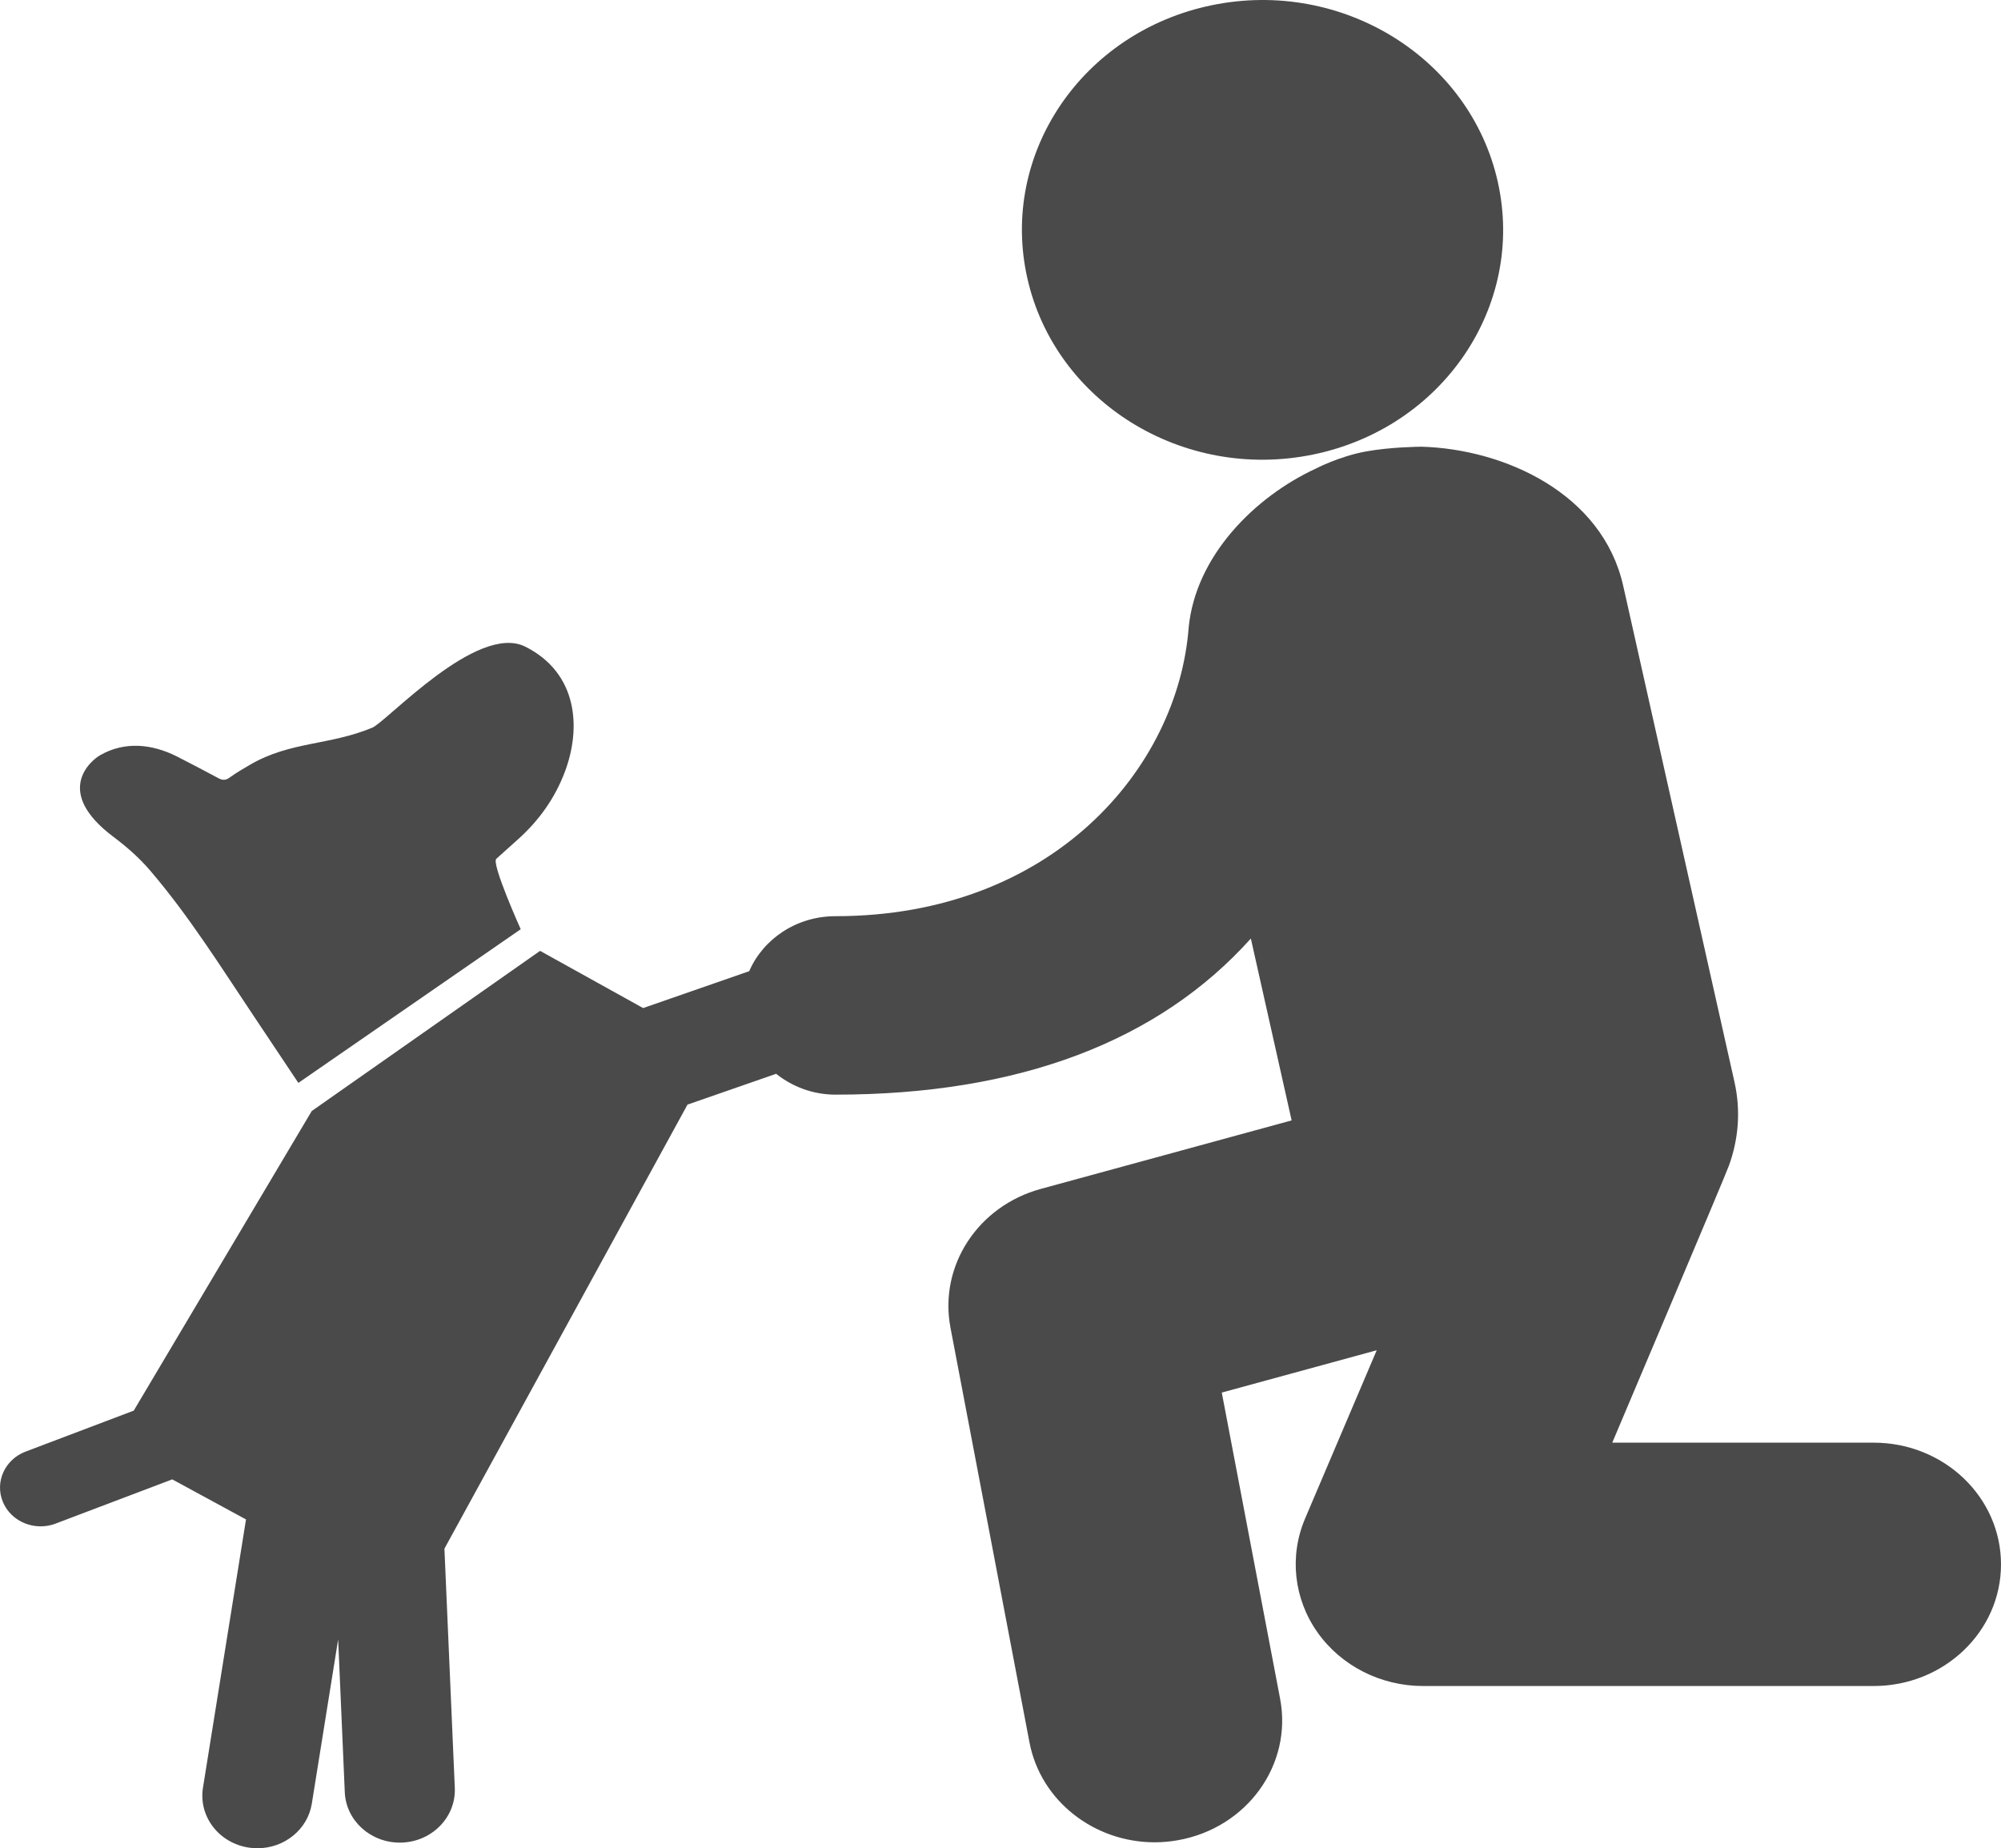 <svg width="118" height="109" viewBox="0 0 118 109" fill="none" xmlns="http://www.w3.org/2000/svg">
<path d="M77.422 26.808C69.766 28.379 62.221 23.716 60.58 16.396C58.939 9.076 63.817 1.875 71.478 0.304C79.137 -1.265 86.678 3.398 88.323 10.714C89.966 18.033 85.085 25.241 77.422 26.808Z" fill="#4A4A4A"/>
<path d="M1.509 85.608L7.887 83.191L18.384 65.522L31.849 56.077L37.926 59.45L44.181 57.275C45.008 55.371 46.971 54.032 49.265 54.032C62.047 54.032 69.476 45.317 70.099 36.98C70.524 32.775 73.984 29.305 77.606 27.629C77.606 27.629 78.977 26.913 80.537 26.627C82.028 26.355 83.761 26.346 83.761 26.346L83.803 26.343C88.715 26.478 94.496 29.095 95.721 34.547L102.28 63.798C102.673 65.544 102.507 67.208 101.96 68.731C101.879 69.023 95.076 85.08 95.076 85.08H110.489C114.637 85.08 118 88.294 118 92.257C118 96.22 114.637 99.432 110.489 99.432H83.922C81.422 99.432 79.087 98.244 77.688 96.261C76.293 94.279 76.021 91.767 76.962 89.555L81.186 79.63L72.049 82.126L75.489 100.185C76.23 104.083 73.524 107.816 69.445 108.529C68.991 108.609 68.538 108.649 68.091 108.649C64.533 108.648 61.371 106.221 60.709 102.757L56.05 78.3C55.357 74.668 57.66 71.13 61.374 70.116L76.168 66.075L73.763 55.349C68.335 61.403 60.102 64.556 49.268 64.556C47.93 64.556 46.722 64.083 45.768 63.327L40.542 65.144L26.208 91.332L26.82 105.437C26.894 107.147 25.502 108.592 23.71 108.665C23.663 108.667 23.62 108.667 23.573 108.667C21.843 108.667 20.403 107.363 20.332 105.694L19.941 96.684L18.388 106.369C18.143 107.901 16.761 109 15.182 109C15.019 109 14.853 108.99 14.687 108.964C12.914 108.703 11.699 107.123 11.969 105.429L14.507 89.608L10.157 87.245L3.274 89.855C2.987 89.965 2.687 90.015 2.395 90.015C1.443 90.015 0.543 89.471 0.17 88.573C-0.318 87.401 0.283 86.072 1.509 85.608Z" fill="#4A4A4A"/>
<path d="M30.543 49.502C30.122 49.883 29.696 50.267 29.267 50.648C28.961 50.921 30.707 54.8 30.707 54.8L17.594 63.863C16.711 62.542 15.825 61.215 14.942 59.889C12.996 56.982 11.143 54.015 8.853 51.338C8.23 50.61 7.488 49.952 6.71 49.368C3.124 46.69 5.353 44.845 5.93 44.523C7.367 43.714 8.953 43.867 10.435 44.613C11.26 45.032 12.077 45.465 12.896 45.901C13.136 46.028 13.319 46.02 13.546 45.852C13.929 45.574 14.348 45.333 14.757 45.093C17.122 43.72 19.42 43.966 21.95 42.916C22.806 42.563 28.149 36.712 30.982 38.139C34.071 39.693 34.294 42.93 33.302 45.538C32.721 47.075 31.788 48.387 30.543 49.502Z" fill="#4A4A4A"/>
</svg>
